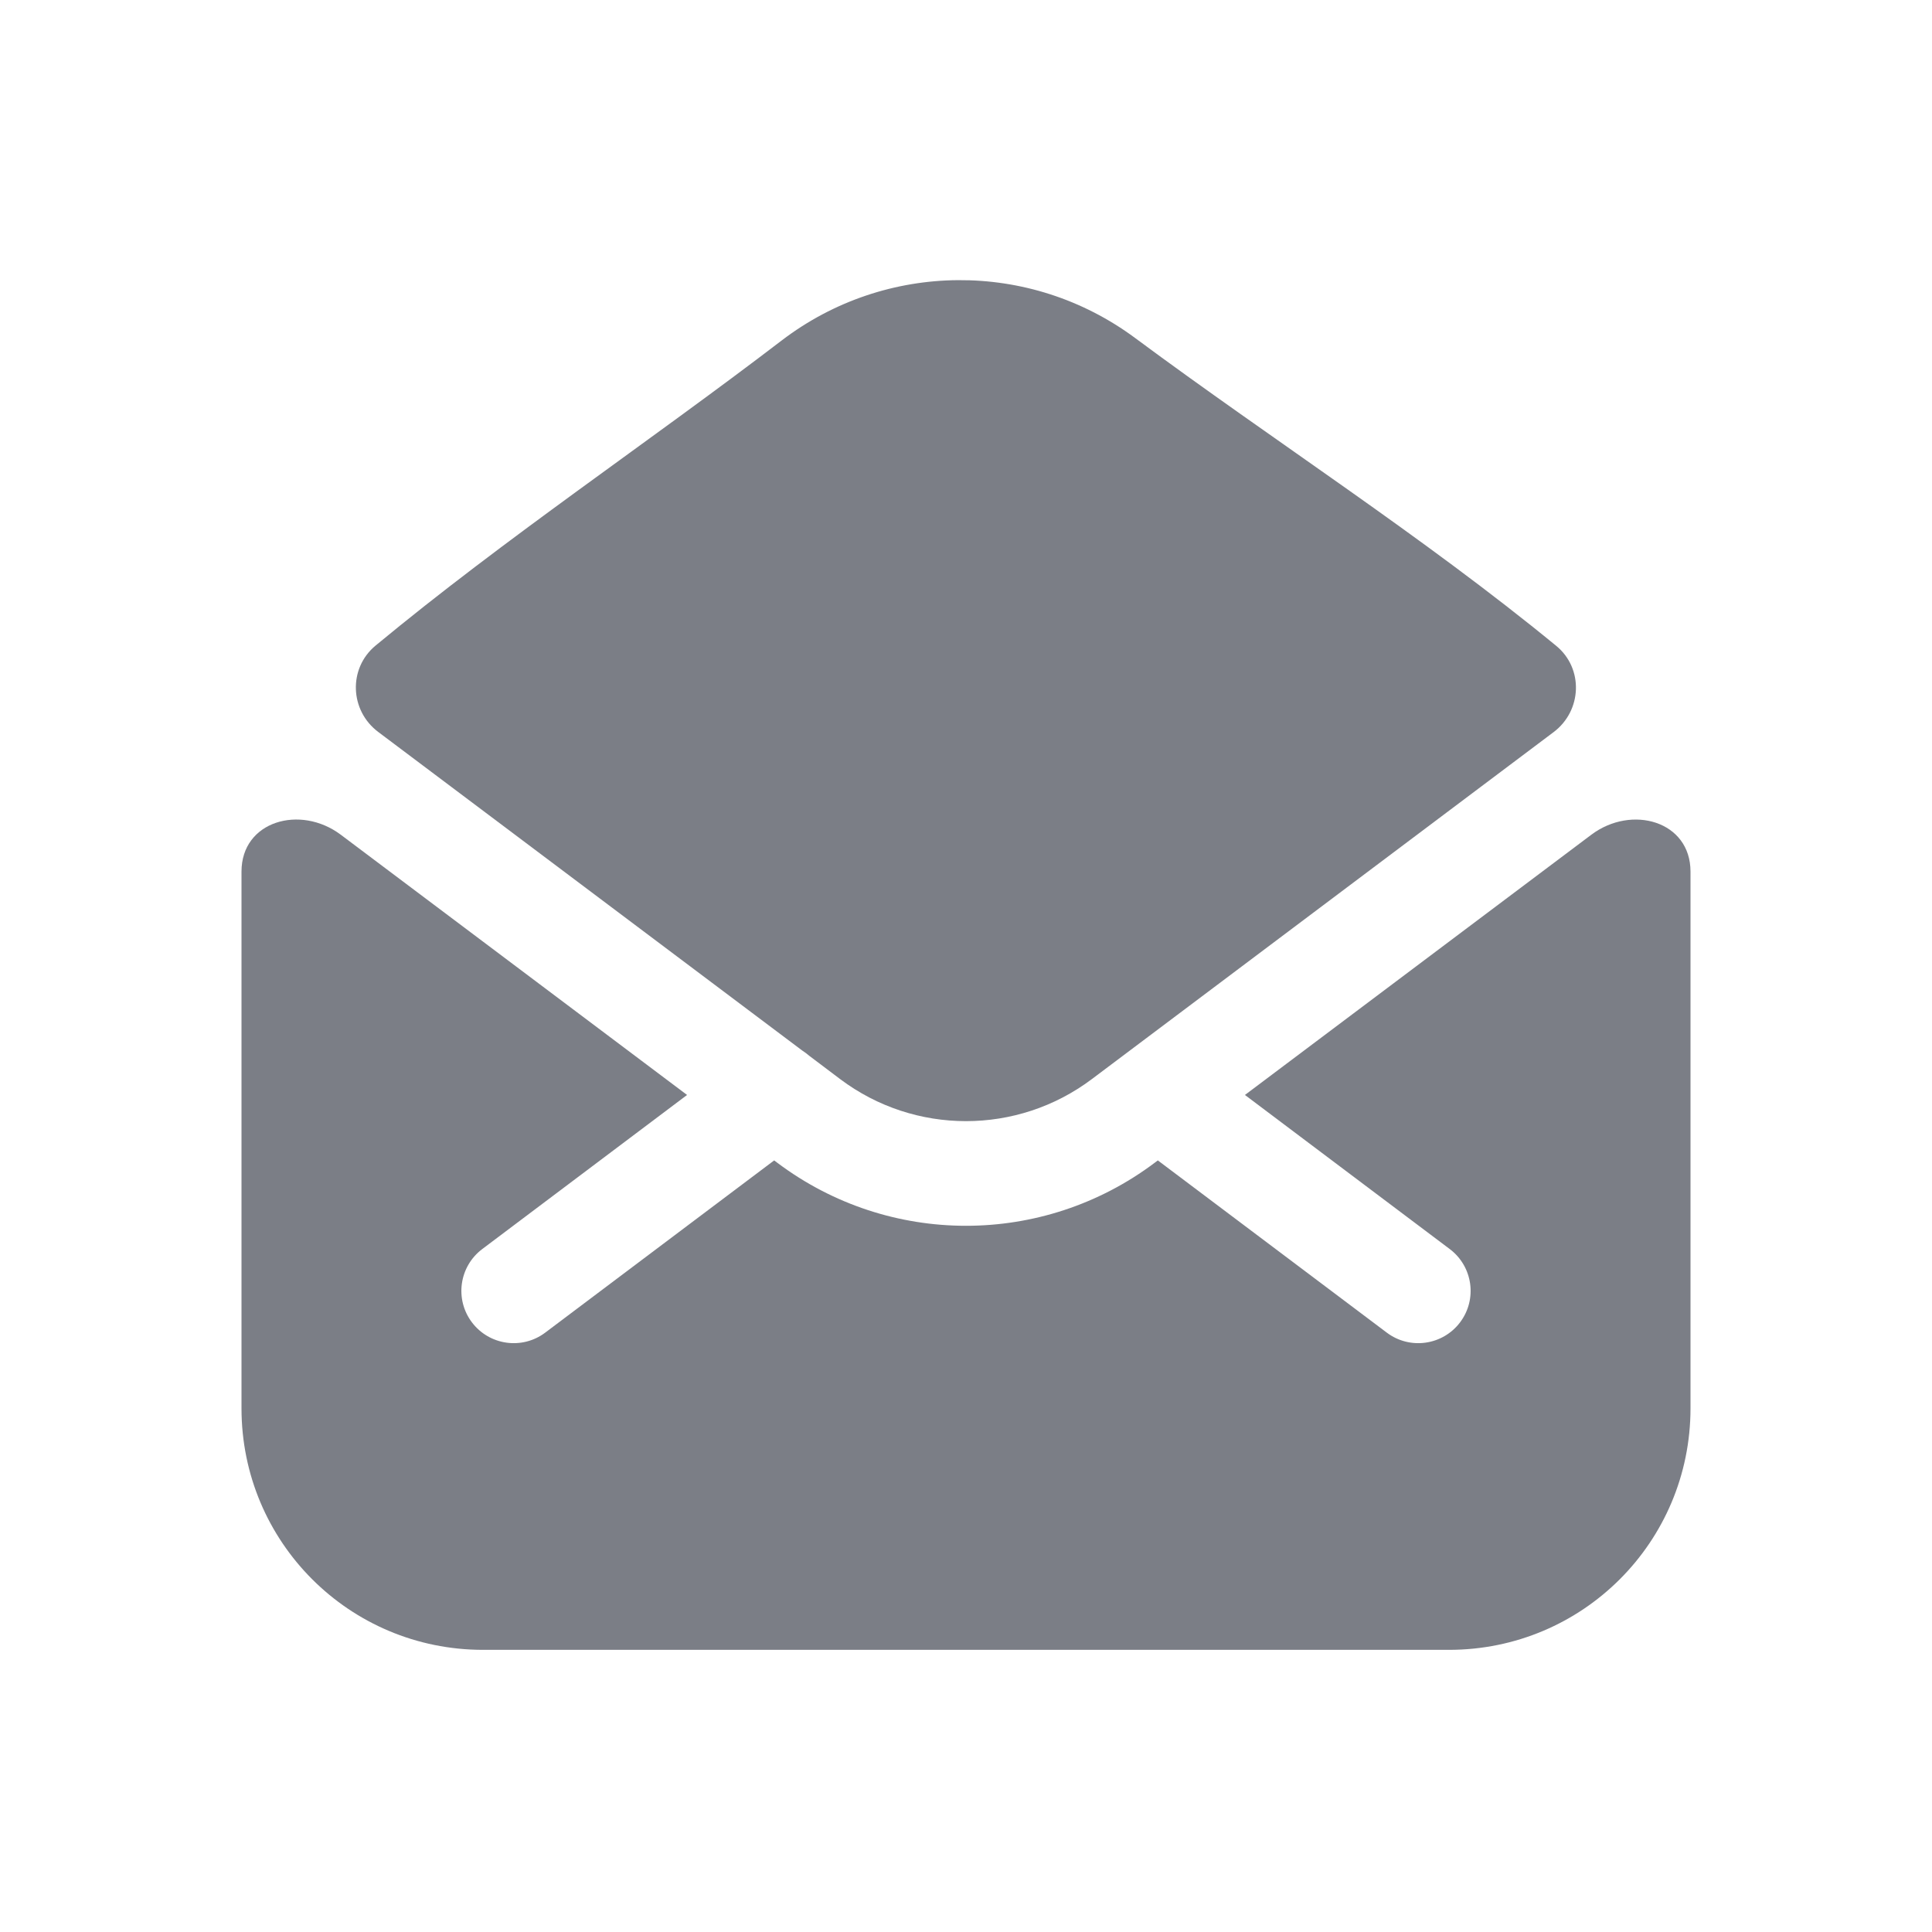 <svg width="24" height="24" viewBox="0 0 24 24" fill="none" xmlns="http://www.w3.org/2000/svg">
<path d="M14.101 4.199C15.815 5.471 17.673 6.661 19.332 8.023C19.674 8.304 19.653 8.829 19.299 9.095L13.562 13.406C12.637 14.101 11.363 14.101 10.438 13.406L10.051 13.114C10.023 13.09 9.994 13.068 9.964 13.049L4.699 9.093C4.344 8.827 4.324 8.303 4.665 8.02C6.277 6.685 8.056 5.495 9.711 4.229C11.004 3.242 12.794 3.229 14.101 4.199Z" fill="#7B7E86"/>
<path d="M4.233 10.369C3.73 9.992 3 10.199 3 10.827V17.495C3 19.155 4.34 20.495 6 20.495H18C19.66 20.495 21 19.155 21 17.495V10.827C21 10.199 20.269 9.992 19.767 10.37L15.465 13.602L18.009 15.516C18.296 15.732 18.354 16.139 18.138 16.426C17.922 16.713 17.514 16.77 17.228 16.555L14.383 14.415L14.343 14.445C12.955 15.488 11.045 15.488 9.657 14.445L9.617 14.415L6.772 16.555C6.486 16.77 6.078 16.713 5.862 16.426C5.646 16.139 5.704 15.732 5.991 15.516L8.535 13.602L4.233 10.369Z" fill="#7B7E86"/>
</svg>
